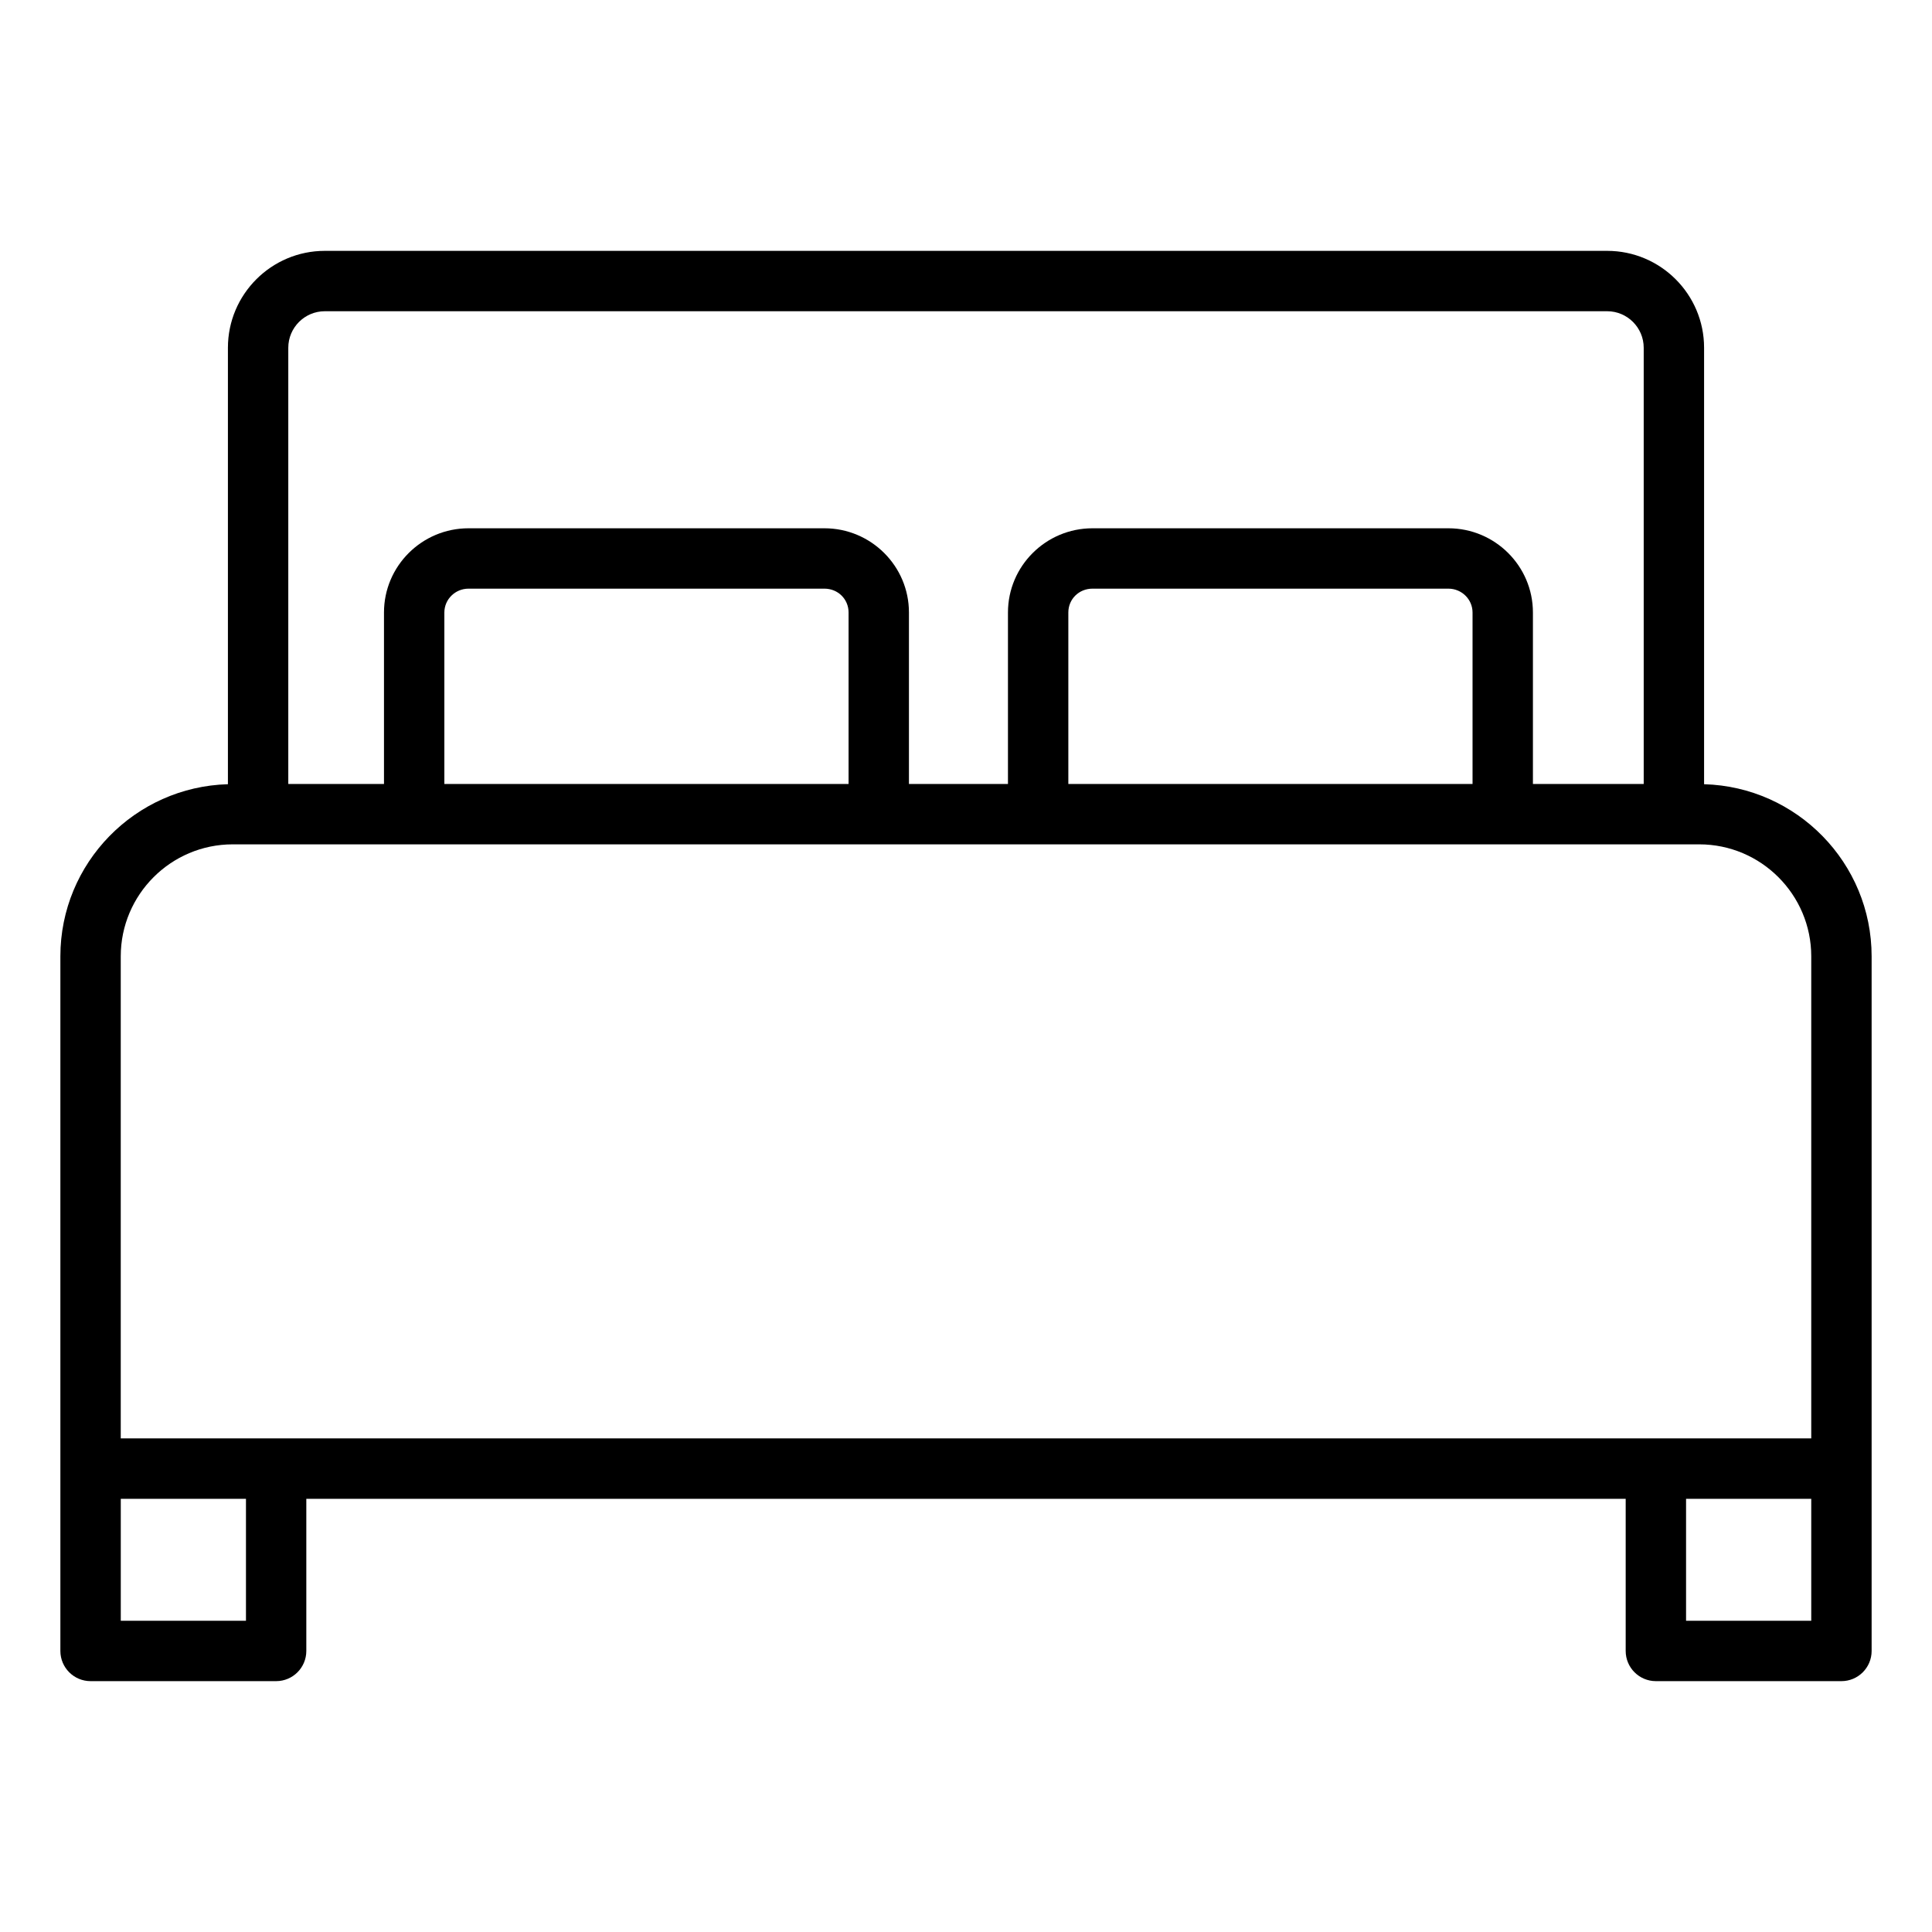 <svg id="Layer_1" viewBox="0 0 64 64" xmlns="http://www.w3.org/2000/svg" data-name="Layer 1"><path d="m56.45 25.978v-14.458c0-1.77-1.44-3.21-3.21-3.21h-42.48c-1.77 0-3.21 1.44-3.21 3.21v14.458c-3.074.086-5.55 2.607-5.55 5.702v16.97s0 .003 0 .005v6.035c0 .552.448 1 1 1h6.147c.552 0 1-.448 1-1v-5.04h43.706v5.04c0 .552.448 1 1 1h6.147c.552 0 1-.448 1-1v-6.04-16.97c0-3.095-2.476-5.616-5.55-5.702zm-46.9-14.458c0-.667.543-1.21 1.21-1.21h42.48c.667 0 1.21.543 1.21 1.21v14.45h-3.67v-5.68c0-1.539-1.256-2.79-2.8-2.79h-11.79c-1.544 0-2.8 1.251-2.8 2.79v5.68h-3.28v-5.68c0-1.539-1.256-2.79-2.8-2.79h-11.79c-1.544 0-2.8 1.251-2.8 2.79v5.68h-3.17zm39.23 14.45h-13.39v-5.68c0-.443.351-.79.8-.79h11.79c.441 0 .8.354.8.79zm-20.67 0h-13.39v-5.68c0-.436.359-.79.8-.79h11.79c.449 0 .8.347.8.79zm-20.4 2h48.58c2.046 0 3.71 1.665 3.71 3.71v15.969h-5.147s-.002 0-.002 0h-45.701s-.002 0-.002 0h-5.148v-15.969c0-2.046 1.664-3.71 3.71-3.71zm.438 25.72h-4.147v-4.04h4.147zm47.705 0v-4.04h4.147v4.04z"/></svg>